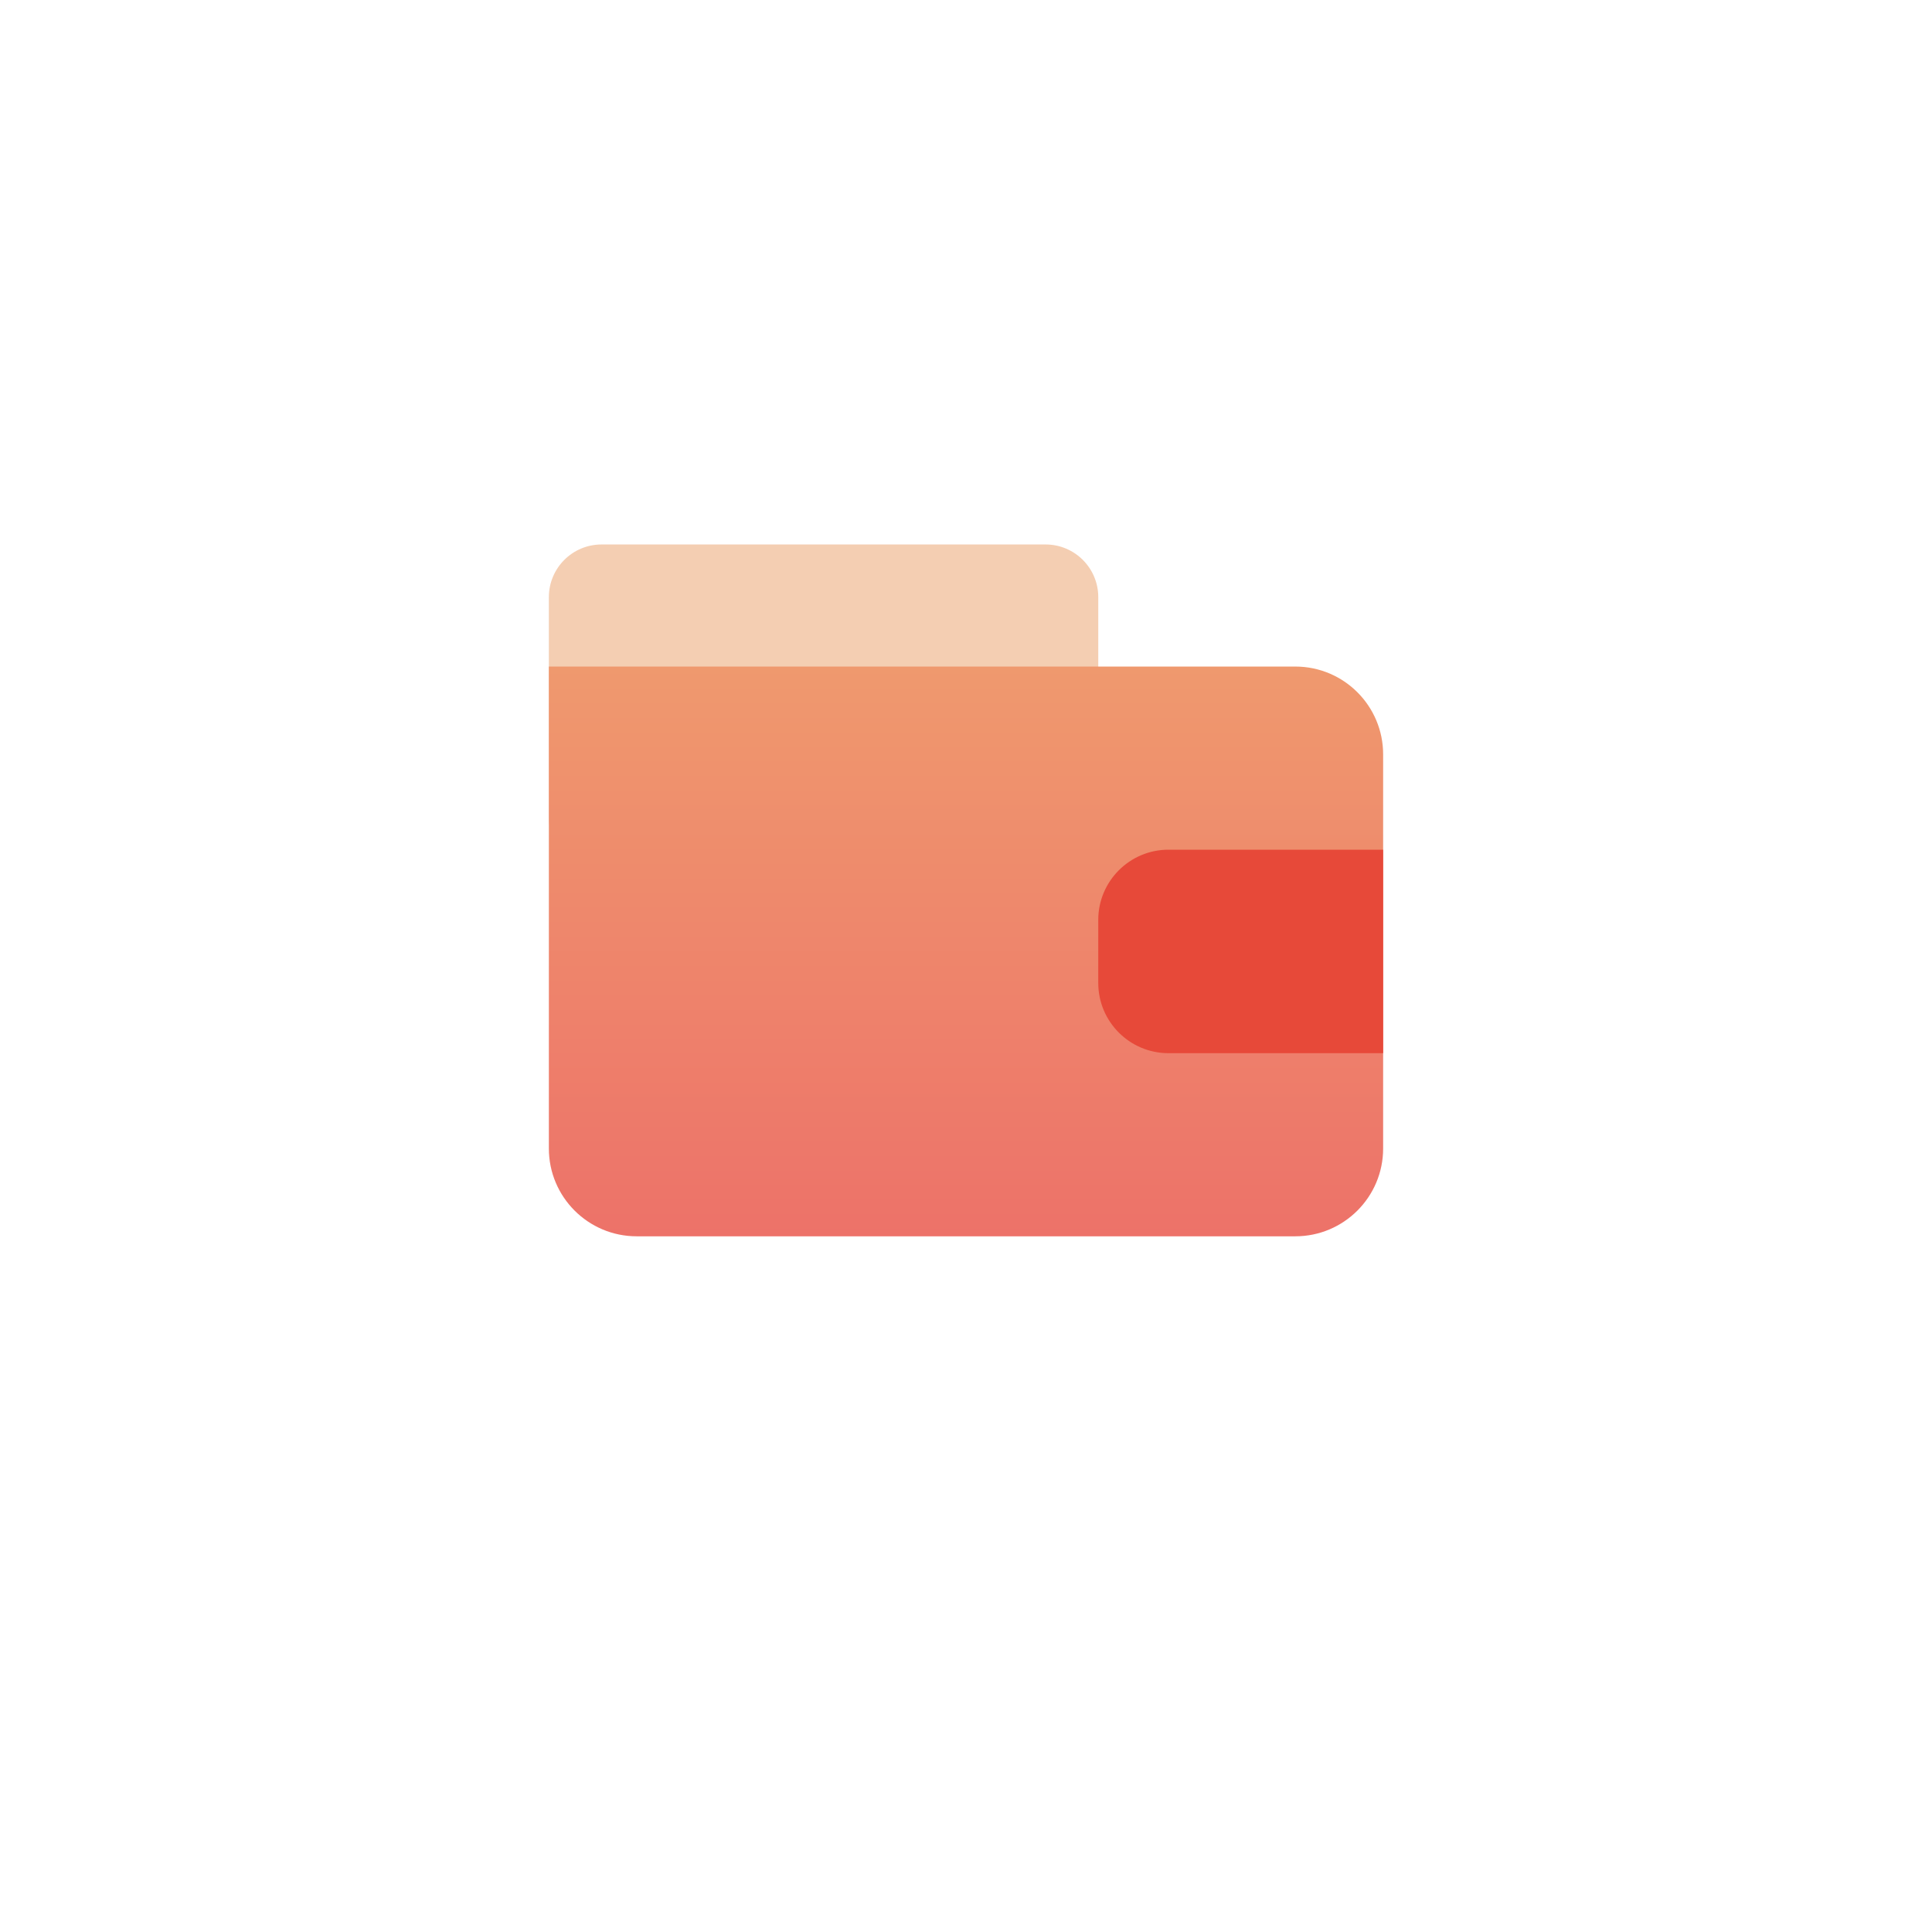 <svg width="110" height="110" viewBox="0 0 110 110" fill="none" xmlns="http://www.w3.org/2000/svg">
<g filter="url(#filter0_d_10_37)">
<rect x="10" y="6" width="90" height="90" rx="45" fill="white"/>
</g>
<path d="M31.25 34C31.25 32.343 32.593 31 34.25 31H59.531C61.187 31 62.531 32.343 62.531 34V46.537C62.531 48.193 61.187 49.537 59.531 49.537H34.25C32.593 49.537 31.25 48.193 31.25 46.537V34Z" fill="#F4CEB2"/>
<path d="M31.25 37.951H73.75C76.511 37.951 78.75 40.19 78.75 42.951V65.39C78.75 68.151 76.511 70.39 73.75 70.39H36.25C33.489 70.39 31.25 68.151 31.25 65.39V37.951Z" fill="url(#paint0_linear_10_37)"/>
<path d="M62.53 52.378C62.53 50.169 64.321 48.378 66.53 48.378H78.75V59.964H66.53C64.321 59.964 62.53 58.173 62.53 55.964V52.378Z" fill="#E74939"/>
<defs>
<filter id="filter0_d_10_37" x="0" y="0" width="110" height="110" filterUnits="userSpaceOnUse" color-interpolation-filters="sRGB">
<feFlood flood-opacity="0" result="BackgroundImageFix"/>
<feColorMatrix in="SourceAlpha" type="matrix" values="0 0 0 0 0 0 0 0 0 0 0 0 0 0 0 0 0 0 127 0" result="hardAlpha"/>
<feOffset dy="4"/>
<feGaussianBlur stdDeviation="5"/>
<feComposite in2="hardAlpha" operator="out"/>
<feColorMatrix type="matrix" values="0 0 0 0 0.721 0 0 0 0 0.716 0 0 0 0 0.988 0 0 0 0.19 0"/>
<feBlend mode="normal" in2="BackgroundImageFix" result="effect1_dropShadow_10_37"/>
<feBlend mode="normal" in="SourceGraphic" in2="effect1_dropShadow_10_37" result="shape"/>
</filter>
<linearGradient id="paint0_linear_10_37" x1="55" y1="37.951" x2="55" y2="70.39" gradientUnits="userSpaceOnUse">
<stop stop-color="#EF996E"/>
<stop offset="1" stop-color="#ED7269"/>
</linearGradient>
</defs>
</svg>
